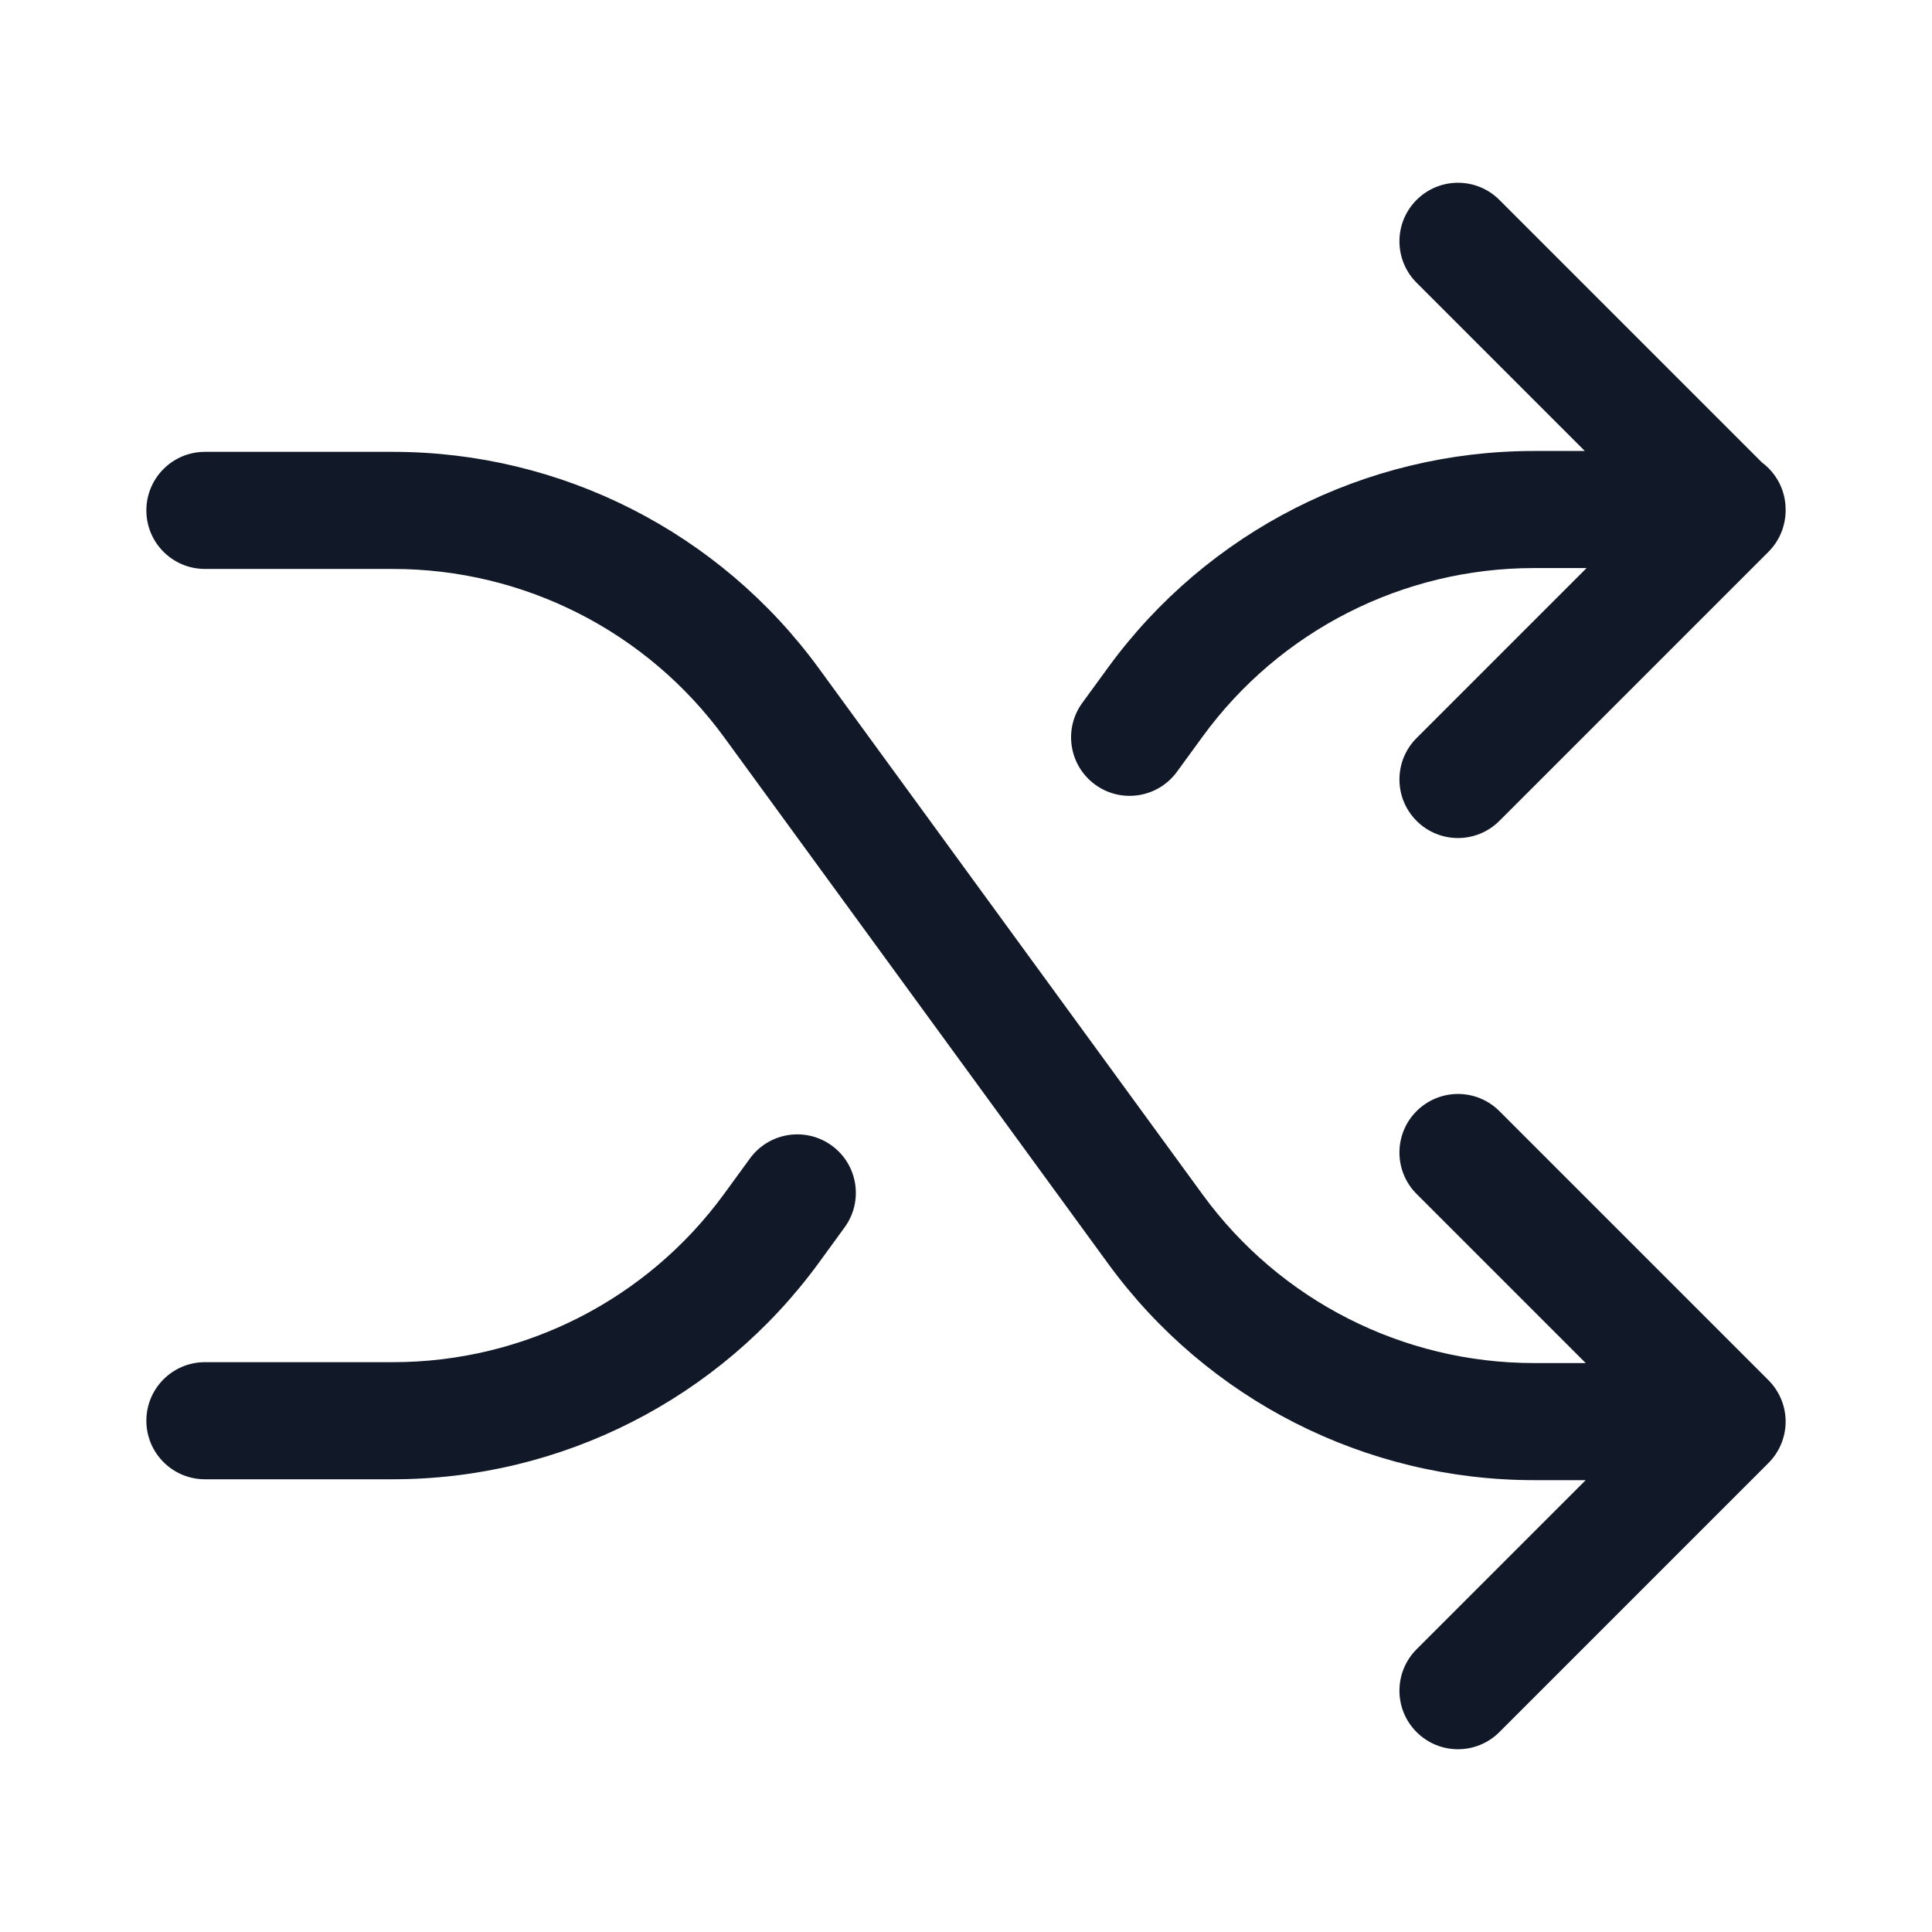<svg width="33" height="33" viewBox="0 0 33 33" fill="none" xmlns="http://www.w3.org/2000/svg">
<path fill-rule="evenodd" clip-rule="evenodd" d="M25.611 3.415C25.22 3.024 24.587 3.024 24.196 3.415C23.806 3.805 23.806 4.438 24.196 4.829L27.07 7.703H26.2C23.325 7.703 20.623 9.076 18.929 11.399L18.487 12.005C18.162 12.451 18.259 13.076 18.706 13.402C19.152 13.727 19.777 13.629 20.103 13.183L20.544 12.578C21.862 10.771 23.964 9.703 26.2 9.703H27.1L24.196 12.607C23.806 12.997 23.806 13.63 24.196 14.021C24.587 14.412 25.22 14.412 25.611 14.021L30.207 9.425C30.403 9.229 30.5 8.971 30.5 8.714C30.5 8.71 30.5 8.707 30.5 8.703C30.5 8.374 30.341 8.082 30.096 7.9L25.611 3.415ZM25.611 18.979C25.22 18.588 24.587 18.588 24.196 18.979C23.806 19.369 23.806 20.003 24.196 20.393L27.085 23.282H26.2C23.964 23.282 21.862 22.214 20.544 20.407L13.985 11.414C12.29 9.091 9.588 7.718 6.713 7.718H3.5C2.948 7.718 2.5 8.166 2.5 8.718C2.5 9.27 2.948 9.718 3.5 9.718H6.713C8.95 9.718 11.051 10.786 12.369 12.593L18.929 21.586C20.623 23.909 23.325 25.282 26.2 25.282H27.085L24.196 28.171C23.806 28.562 23.806 29.195 24.196 29.585C24.587 29.976 25.22 29.976 25.611 29.585L30.207 24.989C30.298 24.898 30.368 24.793 30.416 24.682C30.47 24.559 30.5 24.424 30.5 24.282C30.5 24.001 30.383 23.747 30.197 23.565L25.611 18.979ZM3.5 25.267C2.948 25.267 2.5 24.819 2.5 24.267C2.5 23.715 2.948 23.267 3.5 23.267H6.713C8.95 23.267 11.051 22.199 12.369 20.392L12.81 19.787C13.136 19.34 13.761 19.243 14.208 19.568C14.654 19.893 14.752 20.519 14.426 20.965L13.985 21.571C12.29 23.893 9.588 25.267 6.713 25.267H3.5Z" fill="#111827"/>
</svg>
